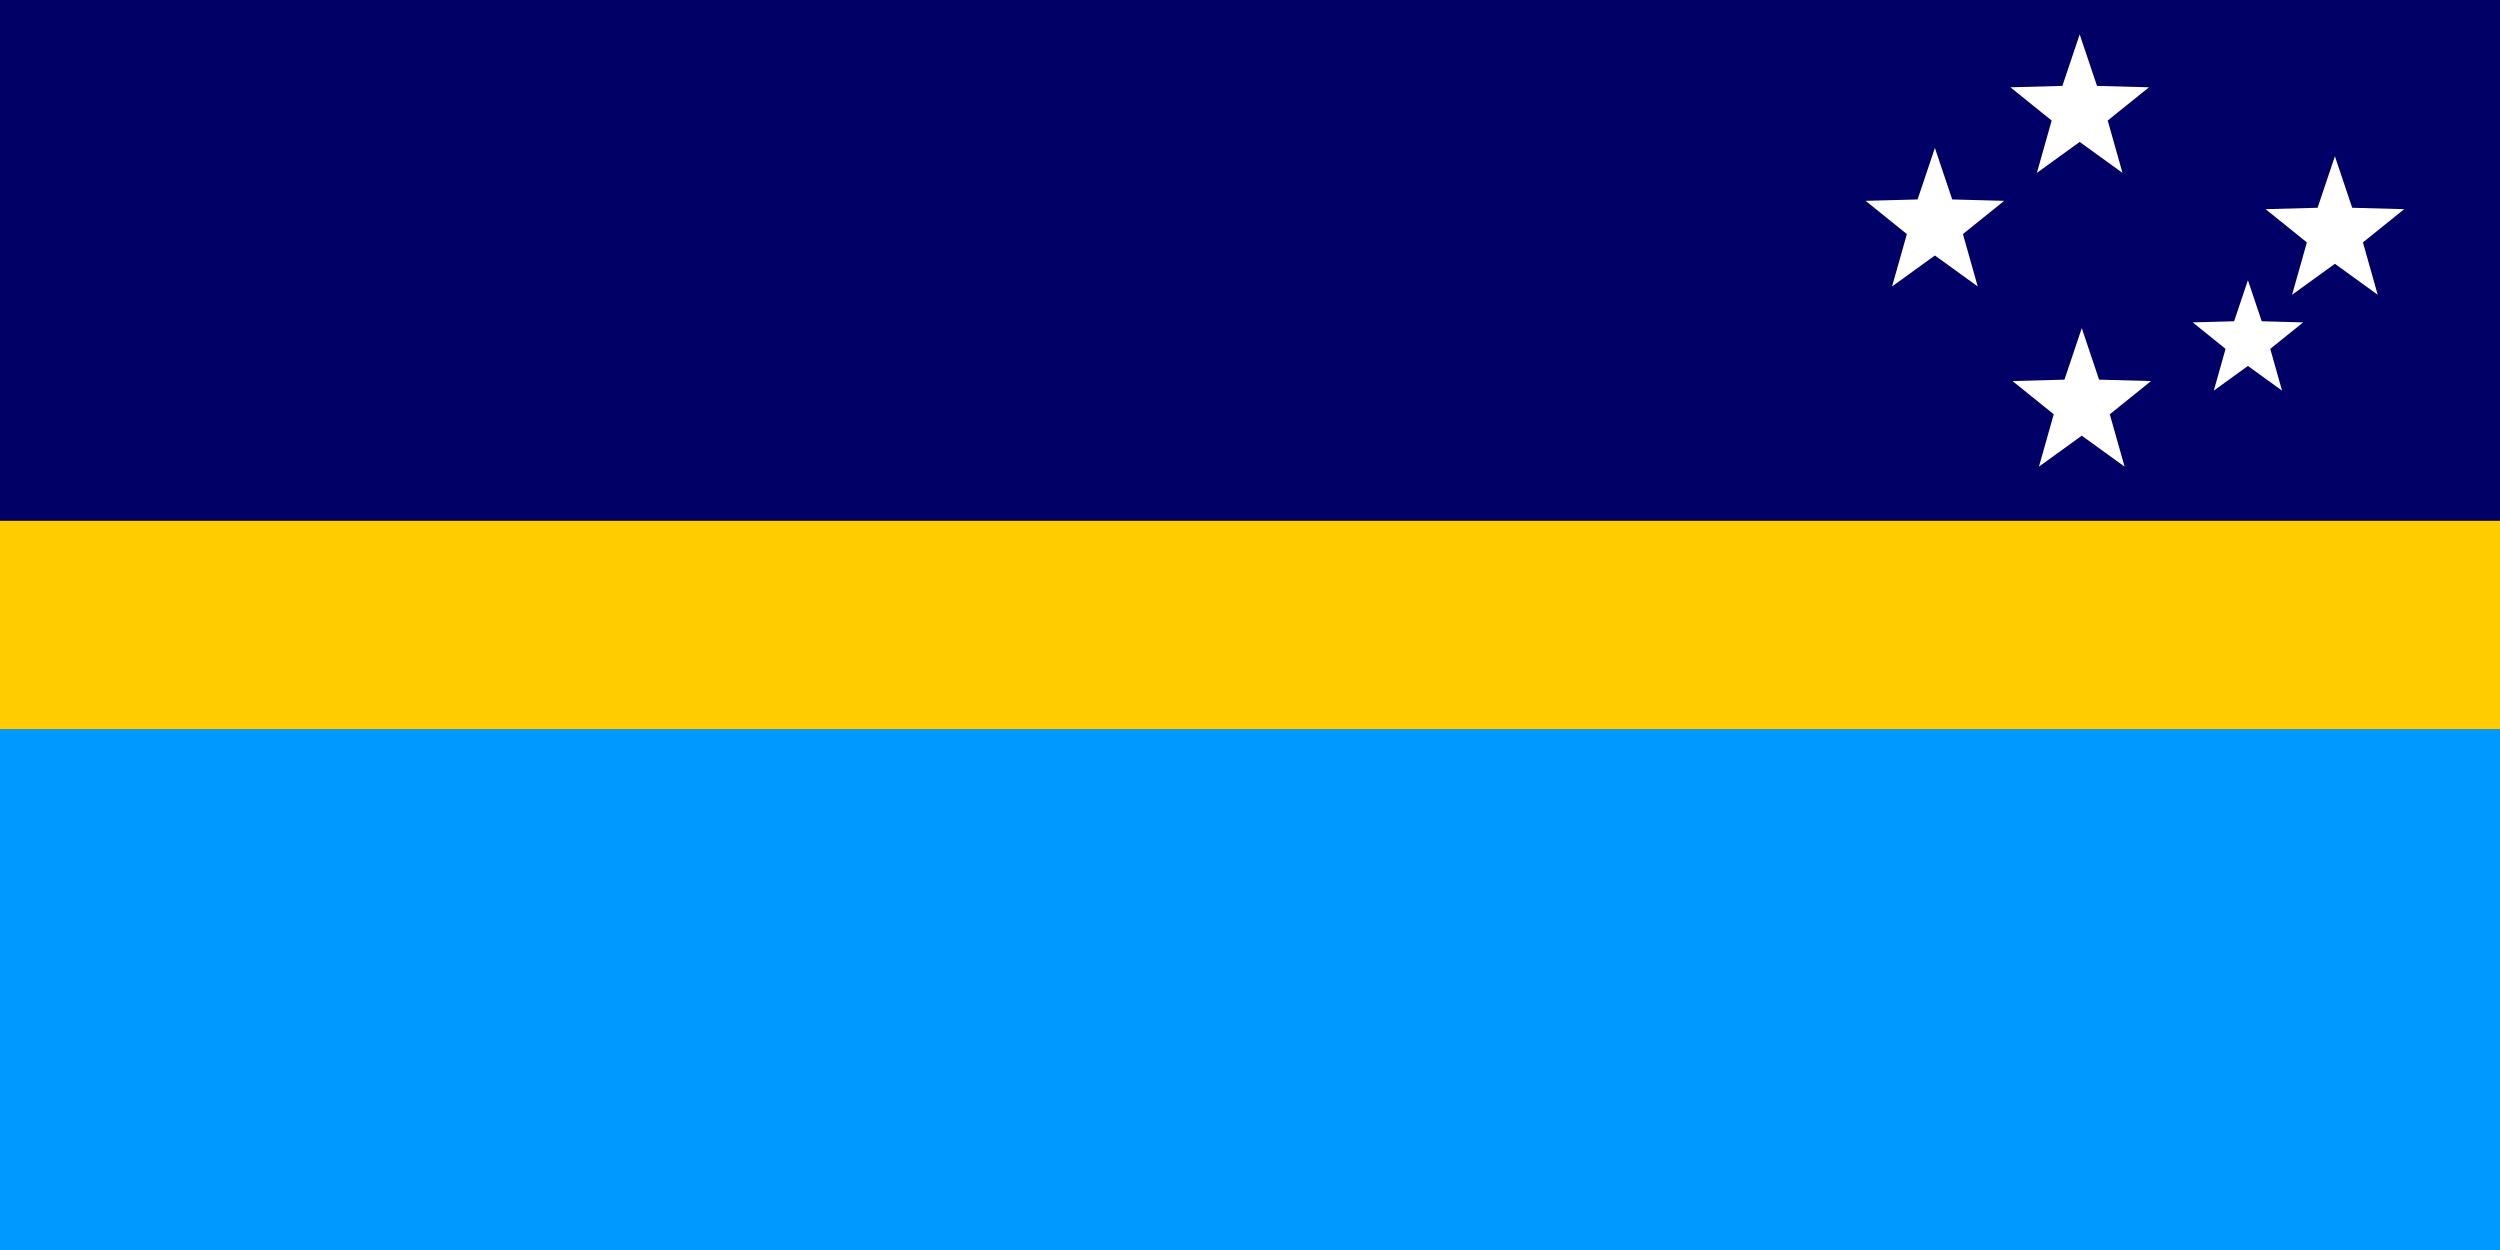<svg version="1.1" xmlns="http://www.w3.org/2000/svg" xmlns:xlink="http://www.w3.org/1999/xlink" width="2400" height="1200" viewBox="0 0 2400 1200">
<rect x="0" y="0" width="2400" height="1200" fill="#333333" stroke="none"/>
<g id="Grupo-1">
<path id="Rectángulo-1" d="M-0.000,-0.000 L2400.000,-0.000 L2400.000,500.000 L-0.000,500.000 L-0.000,-0.000 z" fill="#000066" />
<path id="Rectángulo-1-cop" d="M-0.000,700.000 L2400.000,700.000 L2400.000,1200.000 L-0.000,1200.000 L-0.000,700.000 z" fill="#0099FF" />
<path id="Rectángulo-2" d="M-0.000,500.000 L2400.000,500.000 L2400.000,700.000 L-0.000,700.000 L-0.000,500.000 z" fill="#FFCC00" />
<path id="Polígono-1" d="M1857.500,142.021 L1874.129,191.466 L1924.015,192.806 L1884.406,224.706 L1898.608,274.979 L1857.500,245.249 L1816.392,274.979 L1830.594,224.706 L1790.985,192.806 L1840.871,191.466 L1857.500,142.021 z" fill="#FFFFFF" />
<path id="Polígono-1" d="M1998.500,315.021 L2015.129,364.466 L2065.015,365.806 L2025.406,397.706 L2039.608,447.979 L1998.500,418.249 L1957.392,447.979 L1971.594,397.706 L1931.985,365.806 L1981.871,364.466 L1998.500,315.021 z" fill="#FFFFFF" />
<path id="Polígono-1" d="M1996.500,33.021 L2013.129,82.466 L2063.015,83.806 L2023.406,115.706 L2037.608,165.979 L1996.500,136.249 L1955.392,165.979 L1969.594,115.706 L1929.985,83.806 L1979.871,82.466 L1996.500,33.021 z" fill="#FFFFFF" />
<path id="Polígono-1" d="M2241.500,150.021 L2258.129,199.466 L2308.015,200.806 L2268.406,232.706 L2282.608,282.979 L2241.500,253.249 L2200.392,282.979 L2214.594,232.706 L2174.985,200.806 L2224.871,199.466 L2241.500,150.021 z" fill="#FFFFFF" />
<path id="Polígono-1" d="M2158.000,268.992 L2171.253,308.418 L2211.012,309.486 L2179.444,334.922 L2190.763,375.008 L2158.000,351.302 L2125.237,375.008 L2136.556,334.922 L2104.988,309.486 L2144.747,308.418 L2158.000,268.992 z" fill="#FFFFFF" />
</g>
</svg>
